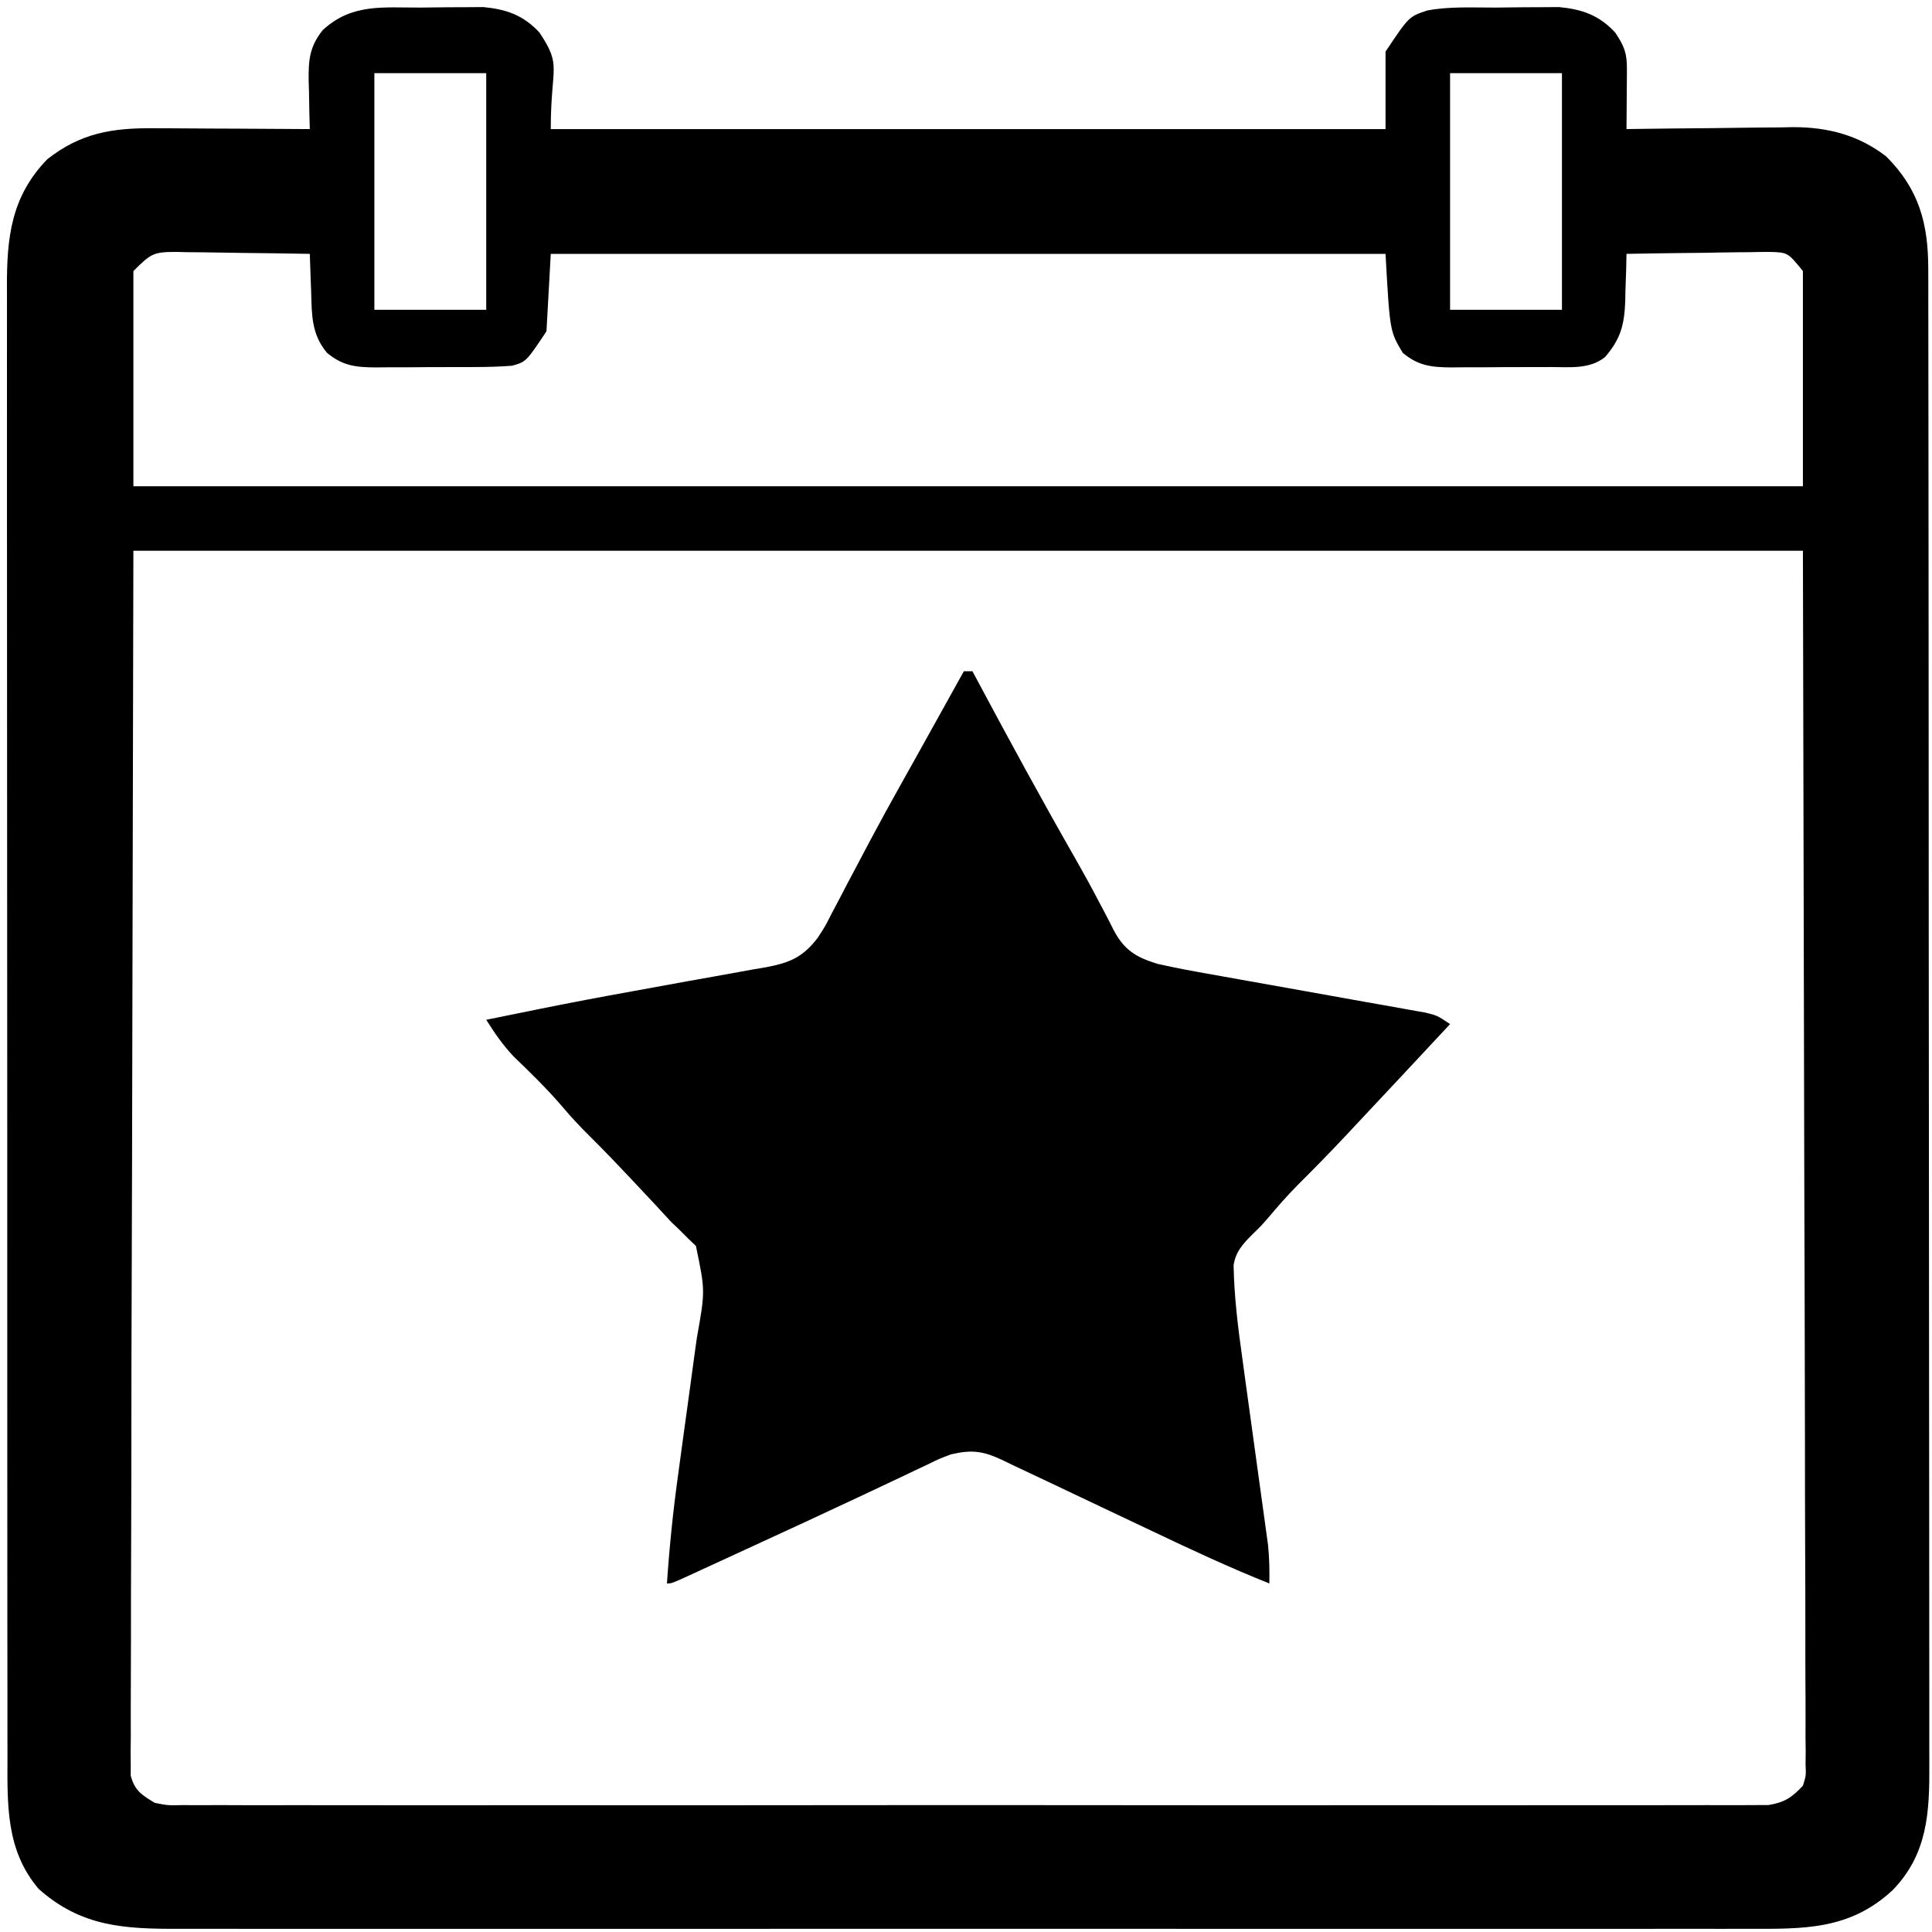 <?xml version="1.0" encoding="UTF-8"?>
<svg version="1.1" xmlns="http://www.w3.org/2000/svg" width="449" height="449">
<path d="M0 0 C2.206 -0.01 4.41 -0.041 6.616 -0.072 C8.033 -0.079 9.451 -0.084 10.868 -0.088 C12.146 -0.097 13.425 -0.107 14.742 -0.116 C20.111 0.405 24.03 1.75 27.786 5.803 C33.099 13.773 30.411 13.436 30.411 28.24 C94.431 28.24 158.451 28.24 224.411 28.24 C224.411 22.3 224.411 16.36 224.411 10.24 C229.837 2.101 229.837 2.101 234.089 0.679 C239.297 -0.305 244.712 0.014 250 0 C252.206 -0.01 254.41 -0.041 256.616 -0.072 C258.033 -0.079 259.451 -0.084 260.868 -0.088 C262.146 -0.097 263.425 -0.107 264.742 -0.116 C270.111 0.405 274.03 1.75 277.786 5.803 C279.912 8.992 280.535 10.595 280.509 14.373 C280.505 15.179 280.502 15.984 280.499 16.814 C280.49 17.656 280.482 18.498 280.473 19.365 C280.469 20.215 280.464 21.064 280.46 21.939 C280.448 24.04 280.43 26.14 280.411 28.24 C280.978 28.231 281.544 28.222 282.128 28.213 C288.066 28.124 294.004 28.064 299.942 28.021 C302.153 28 304.365 27.973 306.576 27.938 C309.768 27.89 312.96 27.867 316.153 27.85 C317.618 27.819 317.618 27.819 319.112 27.787 C327.141 27.784 334.351 29.619 340.786 34.615 C348.389 42.218 350.53 50.174 350.542 60.682 C350.546 61.966 350.55 63.251 350.554 64.574 C350.553 65.991 350.552 67.409 350.551 68.827 C350.554 70.339 350.557 71.851 350.56 73.363 C350.568 77.514 350.57 81.666 350.571 85.817 C350.573 90.296 350.58 94.775 350.587 99.253 C350.601 109.045 350.607 118.836 350.611 128.627 C350.614 134.742 350.618 140.856 350.623 146.971 C350.635 163.903 350.645 180.835 350.648 197.767 C350.649 198.851 350.649 199.934 350.649 201.05 C350.649 202.136 350.65 203.222 350.65 204.341 C350.65 206.542 350.651 208.742 350.651 210.943 C350.651 212.034 350.652 213.126 350.652 214.251 C350.656 231.939 350.673 249.628 350.696 267.316 C350.72 285.48 350.733 303.644 350.734 321.808 C350.735 332.005 350.74 342.202 350.759 352.399 C350.774 361.082 350.779 369.764 350.771 378.447 C350.767 382.875 350.768 387.304 350.782 391.732 C350.795 395.79 350.793 399.847 350.781 403.905 C350.779 405.369 350.782 406.834 350.791 408.298 C350.854 419.537 350.368 429.125 342.294 437.486 C332.275 446.819 321.541 446.535 308.431 446.494 C306.805 446.497 305.178 446.5 303.552 446.504 C299.097 446.512 294.643 446.508 290.188 446.502 C285.378 446.497 280.569 446.504 275.759 446.51 C266.342 446.519 256.925 446.517 247.509 446.511 C239.855 446.506 232.201 446.506 224.548 446.508 C223.458 446.508 222.368 446.508 221.246 446.509 C219.032 446.509 216.818 446.51 214.605 446.511 C193.851 446.516 173.097 446.51 152.343 446.499 C134.539 446.49 116.735 446.492 98.93 446.501 C78.25 446.512 57.571 446.516 36.891 446.51 C34.685 446.509 32.48 446.508 30.274 446.508 C29.189 446.508 28.104 446.507 26.986 446.507 C19.342 446.505 11.698 446.508 4.055 446.513 C-5.262 446.518 -14.578 446.517 -23.894 446.506 C-28.647 446.501 -33.399 446.499 -38.151 446.506 C-42.504 446.512 -46.856 446.508 -51.208 446.498 C-52.781 446.495 -54.354 446.496 -55.926 446.501 C-68.649 446.538 -78.688 446.051 -88.589 437.24 C-96.277 428.241 -95.881 417.577 -95.85 406.33 C-95.853 404.808 -95.857 403.285 -95.861 401.762 C-95.872 397.591 -95.87 393.419 -95.865 389.247 C-95.863 384.743 -95.872 380.24 -95.879 375.736 C-95.892 366.917 -95.894 358.099 -95.891 349.28 C-95.89 342.112 -95.891 334.944 -95.896 327.777 C-95.896 326.756 -95.897 325.736 -95.897 324.684 C-95.899 322.611 -95.9 320.538 -95.901 318.465 C-95.912 299.028 -95.91 279.591 -95.904 260.154 C-95.899 242.374 -95.91 224.595 -95.929 206.815 C-95.948 188.555 -95.956 170.295 -95.953 152.035 C-95.951 141.785 -95.953 131.535 -95.967 121.285 C-95.979 112.559 -95.981 103.834 -95.969 95.109 C-95.963 90.658 -95.962 86.208 -95.974 81.757 C-95.984 77.68 -95.981 73.604 -95.967 69.527 C-95.965 68.055 -95.967 66.582 -95.975 65.11 C-96.034 53.44 -94.991 43.887 -86.589 35.24 C-78.796 29.112 -71.414 27.945 -61.722 28.045 C-60.687 28.048 -59.652 28.051 -58.586 28.053 C-55.296 28.065 -52.005 28.09 -48.714 28.115 C-46.477 28.125 -44.24 28.134 -42.003 28.143 C-36.532 28.165 -31.06 28.198 -25.589 28.24 C-25.624 26.999 -25.659 25.758 -25.695 24.479 C-25.723 22.837 -25.75 21.195 -25.777 19.553 C-25.802 18.736 -25.827 17.919 -25.853 17.078 C-25.911 12.272 -25.705 9.149 -22.589 5.24 C-15.86 -0.972 -8.696 0.023 0 0 Z M-10.589 15.24 C-10.589 33.39 -10.589 51.54 -10.589 70.24 C-2.009 70.24 6.571 70.24 15.411 70.24 C15.411 52.09 15.411 33.94 15.411 15.24 C6.831 15.24 -1.749 15.24 -10.589 15.24 Z M239.411 15.24 C239.411 33.39 239.411 51.54 239.411 70.24 C247.991 70.24 256.571 70.24 265.411 70.24 C265.411 52.09 265.411 33.94 265.411 15.24 C256.831 15.24 248.251 15.24 239.411 15.24 Z M-66.589 61.24 C-66.589 77.74 -66.589 94.24 -66.589 111.24 C61.451 111.24 189.491 111.24 321.411 111.24 C321.411 94.74 321.411 78.24 321.411 61.24 C317.89 56.894 317.89 56.894 313.56 56.786 C312.016 56.787 310.471 56.809 308.927 56.85 C307.703 56.858 307.703 56.858 306.455 56.867 C303.856 56.889 301.259 56.939 298.661 56.99 C296.897 57.01 295.132 57.029 293.368 57.045 C289.048 57.089 284.73 57.158 280.411 57.24 C280.385 58.47 280.359 59.7 280.333 60.967 C280.276 62.6 280.219 64.232 280.161 65.865 C280.147 66.673 280.133 67.482 280.118 68.314 C279.899 73.7 279.069 77.025 275.411 81.24 C271.801 84.092 267.285 83.546 262.884 83.541 C262.058 83.545 261.232 83.55 260.381 83.554 C258.637 83.56 256.893 83.56 255.148 83.556 C252.486 83.553 249.825 83.576 247.163 83.602 C245.466 83.604 243.768 83.605 242.071 83.604 C240.882 83.617 240.882 83.617 239.668 83.631 C235.113 83.593 232.048 83.273 228.411 80.24 C225.411 75.24 225.411 75.24 224.411 57.24 C160.391 57.24 96.371 57.24 30.411 57.24 C30.081 63.18 29.751 69.12 29.411 75.24 C24.695 82.314 24.695 82.314 21.411 83.24 C18.535 83.445 15.759 83.544 12.884 83.541 C12.058 83.545 11.232 83.55 10.381 83.554 C8.637 83.56 6.893 83.56 5.148 83.556 C2.486 83.553 -0.175 83.576 -2.837 83.602 C-4.534 83.604 -6.232 83.605 -7.929 83.604 C-9.118 83.617 -9.118 83.617 -10.332 83.631 C-14.887 83.593 -17.952 83.273 -21.589 80.24 C-25.243 75.892 -25.127 71.358 -25.277 65.928 C-25.311 65.092 -25.345 64.256 -25.38 63.395 C-25.462 61.344 -25.527 59.292 -25.589 57.24 C-30.785 57.141 -35.981 57.069 -41.177 57.021 C-42.945 57 -44.712 56.973 -46.479 56.938 C-49.021 56.89 -51.562 56.867 -54.105 56.85 C-54.893 56.829 -55.682 56.808 -56.495 56.787 C-61.922 56.785 -62.467 57.118 -66.589 61.24 Z M-66.589 126.24 C-66.692 173.513 -66.795 220.785 -66.902 269.49 C-66.947 284.437 -66.993 299.384 -67.04 314.784 C-67.056 328.139 -67.056 328.139 -67.066 341.494 C-67.071 347.46 -67.089 353.425 -67.117 359.391 C-67.149 366.266 -67.163 373.141 -67.156 380.016 C-67.153 383.536 -67.158 387.055 -67.185 390.574 C-67.21 394.338 -67.204 398.1 -67.19 401.864 C-67.205 402.968 -67.22 404.073 -67.235 405.211 C-67.225 406.219 -67.215 407.227 -67.204 408.266 C-67.206 409.136 -67.208 410.006 -67.21 410.903 C-66.284 414.389 -64.636 415.412 -61.589 417.24 C-58.494 417.835 -58.494 417.835 -55.084 417.744 C-54.121 417.752 -54.121 417.752 -53.138 417.761 C-50.982 417.776 -48.827 417.762 -46.671 417.748 C-45.111 417.753 -43.551 417.759 -41.991 417.767 C-37.702 417.784 -33.414 417.776 -29.125 417.763 C-24.5 417.754 -19.876 417.768 -15.251 417.779 C-6.191 417.797 2.869 417.793 11.929 417.781 C19.291 417.772 26.653 417.771 34.015 417.775 C35.062 417.776 36.109 417.777 37.188 417.777 C39.315 417.779 41.442 417.78 43.568 417.781 C63.521 417.793 83.473 417.78 103.426 417.758 C120.553 417.74 137.681 417.743 154.809 417.762 C174.689 417.783 194.569 417.792 214.449 417.779 C216.568 417.778 218.687 417.777 220.806 417.775 C221.849 417.775 222.892 417.774 223.966 417.774 C231.321 417.77 238.676 417.776 246.031 417.785 C254.992 417.797 263.952 417.794 272.913 417.772 C277.487 417.762 282.06 417.758 286.634 417.771 C290.819 417.783 295.003 417.776 299.188 417.755 C300.704 417.751 302.22 417.753 303.736 417.762 C305.793 417.775 307.849 417.762 309.906 417.744 C311.05 417.743 312.194 417.742 313.372 417.742 C317.149 417.118 318.806 416.025 321.411 413.24 C322.146 410.881 322.146 410.881 322.026 408.266 C322.036 407.258 322.046 406.25 322.056 405.211 C322.042 404.107 322.027 403.002 322.012 401.864 C322.016 400.691 322.021 399.518 322.025 398.31 C322.032 395.048 322.016 391.787 321.991 388.525 C321.969 384.956 321.977 381.387 321.98 377.818 C321.983 370.888 321.96 363.958 321.928 357.028 C321.892 349.013 321.888 340.999 321.884 332.984 C321.858 311.819 321.788 290.655 321.723 269.49 C321.569 198.581 321.569 198.581 321.411 126.24 C193.371 126.24 65.331 126.24 -66.589 126.24 Z " fill="#000000" transform="translate(97.589,1.76)"/>
<path d="M0 0 C0.66 0 1.32 0 2 0 C2.356 0.667 2.712 1.334 3.079 2.022 C10.562 16.027 18.139 29.96 26.027 43.742 C27.939 47.092 29.786 50.462 31.566 53.883 C31.96 54.626 32.355 55.37 32.76 56.136 C33.473 57.488 34.17 58.849 34.847 60.219 C37.342 64.898 40.118 66.492 45 68 C49.207 68.955 53.437 69.735 57.686 70.478 C59.831 70.854 61.974 71.239 64.117 71.628 C68.66 72.449 73.205 73.256 77.75 74.062 C83.033 75.001 88.316 75.945 93.596 76.901 C95.706 77.28 97.818 77.651 99.929 78.021 C101.208 78.251 102.486 78.482 103.804 78.719 C104.931 78.919 106.058 79.118 107.219 79.324 C110 80 110 80 113 82 C105.535 90.013 98.059 98.017 90.562 106 C89.589 107.039 89.589 107.039 88.596 108.099 C84.967 111.959 81.274 115.739 77.516 119.473 C75.118 121.889 72.91 124.442 70.711 127.039 C69 129 69 129 67.227 130.711 C64.953 132.984 63.183 134.798 62.688 138.053 C62.823 145.415 63.723 152.605 64.75 159.891 C65.021 161.882 65.293 163.873 65.564 165.865 C65.941 168.627 66.325 171.389 66.708 174.151 C67.382 179.001 68.05 183.851 68.712 188.703 C69.064 191.279 69.42 193.854 69.78 196.429 C69.94 197.597 70.101 198.766 70.266 199.97 C70.408 200.992 70.55 202.015 70.696 203.068 C71.007 206.067 71.053 208.987 71 212 C61.773 208.31 52.814 204.146 43.848 199.869 C39.87 197.973 35.883 196.093 31.898 194.211 C27.756 192.253 23.615 190.294 19.481 188.317 C16.702 186.989 13.916 185.679 11.125 184.375 C10.361 184.003 9.597 183.632 8.811 183.249 C4.314 181.175 1.771 180.885 -3 182 C-5.706 183.016 -5.706 183.016 -8.41 184.344 C-9.465 184.84 -10.521 185.337 -11.608 185.849 C-12.748 186.394 -13.888 186.939 -15.062 187.5 C-16.899 188.365 -18.735 189.23 -20.572 190.094 C-21.891 190.714 -23.209 191.335 -24.527 191.957 C-32.551 195.741 -40.61 199.451 -48.671 203.155 C-51.173 204.306 -53.674 205.459 -56.174 206.613 C-57.714 207.322 -59.253 208.03 -60.793 208.738 C-61.508 209.069 -62.224 209.4 -62.961 209.74 C-67.886 212 -67.886 212 -69 212 C-68.425 203.443 -67.556 194.982 -66.371 186.488 C-66.055 184.161 -65.739 181.833 -65.424 179.506 C-64.93 175.898 -64.435 172.291 -63.936 168.684 C-63.45 165.161 -62.973 161.637 -62.496 158.113 C-62.346 157.046 -62.196 155.979 -62.042 154.88 C-60.094 143.989 -60.094 143.989 -62.268 133.557 C-62.85 133.003 -63.432 132.449 -64.031 131.879 C-64.992 130.916 -64.992 130.916 -65.973 129.934 C-66.642 129.296 -67.311 128.658 -68 128 C-69.247 126.662 -70.486 125.317 -71.719 123.965 C-72.978 122.621 -74.238 121.279 -75.5 119.938 C-76.125 119.269 -76.75 118.601 -77.395 117.912 C-80.469 114.637 -83.574 111.407 -86.762 108.242 C-89.052 105.967 -91.238 103.664 -93.312 101.188 C-96.867 97.046 -100.734 93.272 -104.668 89.492 C-107.187 86.8 -109.038 84.112 -111 81 C-107.813 80.351 -104.625 79.706 -101.438 79.062 C-100.381 78.847 -99.324 78.632 -98.235 78.41 C-91.239 77.001 -84.233 75.67 -77.208 74.408 C-72.958 73.643 -68.71 72.863 -64.462 72.083 C-62.324 71.695 -60.184 71.314 -58.042 70.939 C-54.988 70.404 -51.939 69.845 -48.891 69.281 C-47.968 69.126 -47.044 68.971 -46.093 68.811 C-40.602 67.766 -37.544 66.603 -34 62 C-32.26 59.341 -32.26 59.341 -30.801 56.457 C-29.954 54.86 -29.954 54.86 -29.091 53.23 C-28.504 52.103 -27.917 50.975 -27.312 49.812 C-26.377 48.044 -25.441 46.275 -24.504 44.507 C-23.575 42.754 -22.649 40.999 -21.723 39.245 C-19.451 34.967 -17.115 30.727 -14.75 26.5 C-14.166 25.454 -14.166 25.454 -13.57 24.386 C-12.79 22.991 -12.01 21.595 -11.229 20.2 C-8.936 16.096 -6.657 11.985 -4.375 7.875 C-3.529 6.352 -2.682 4.828 -1.836 3.305 C-1.23 2.214 -0.624 1.124 0 0 Z " fill="#000000" transform="translate(224,156)"/>
</svg>
